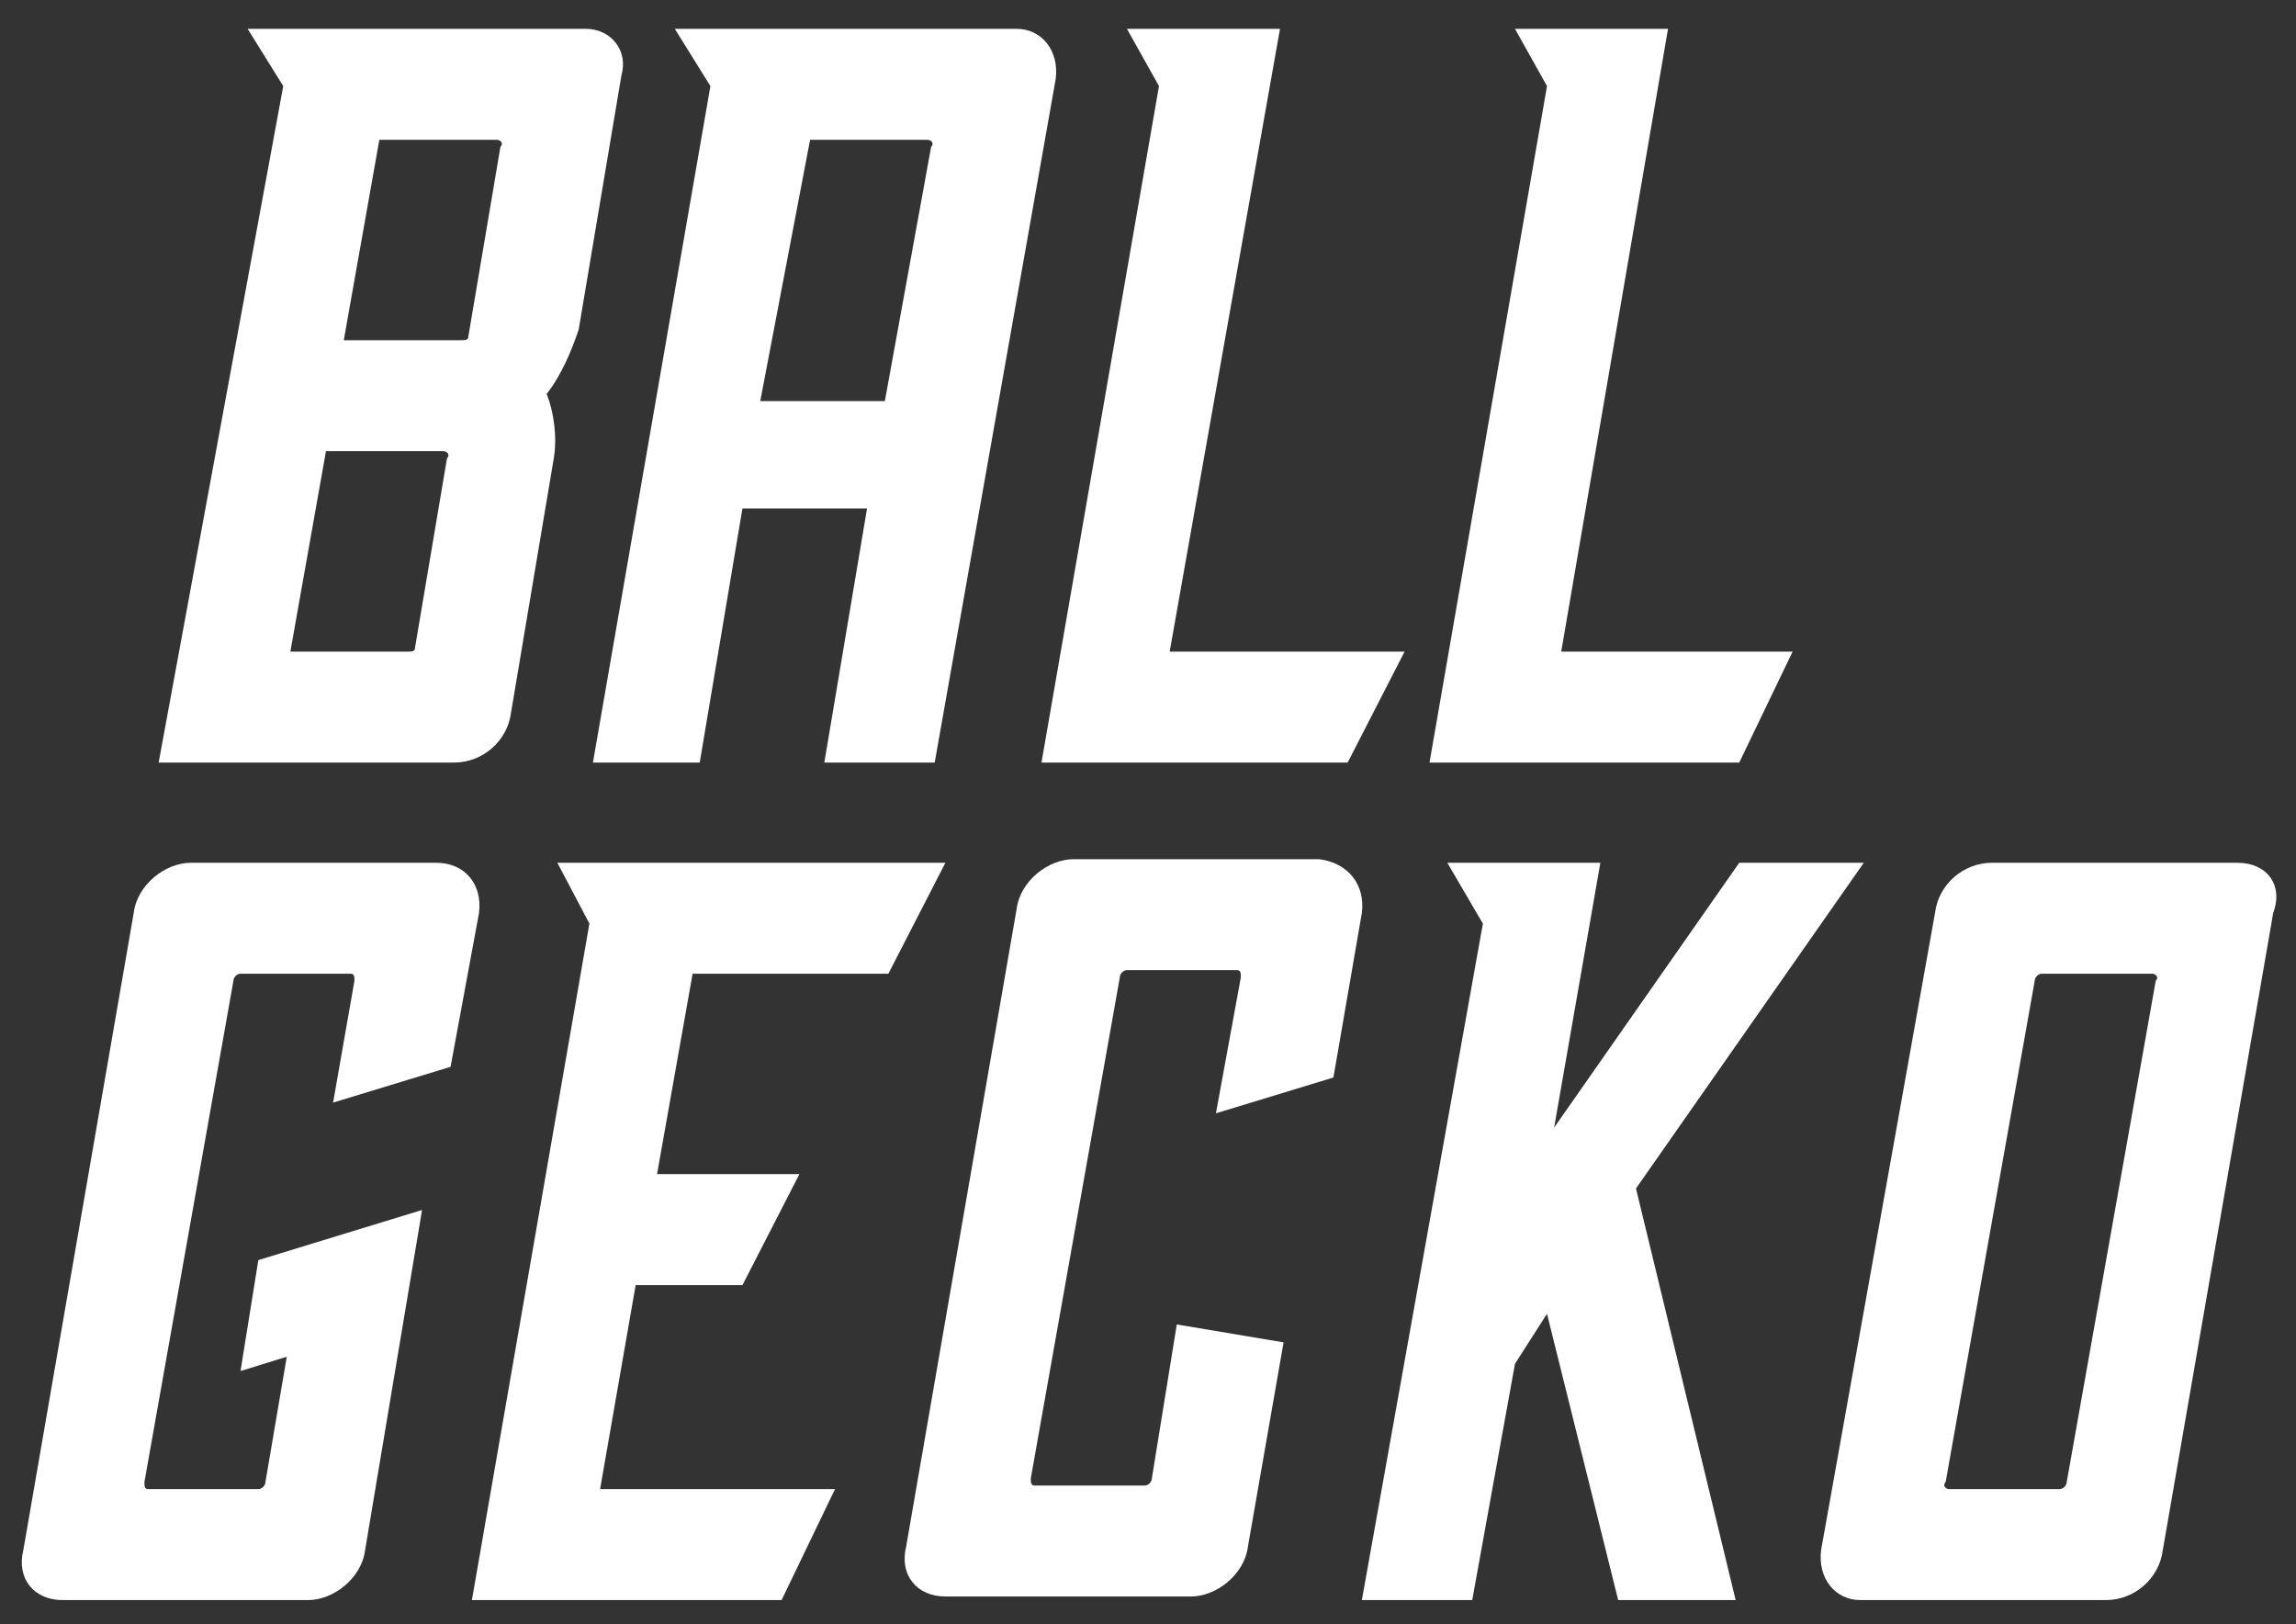 <svg width="41" height="29" viewBox="0 0 41 29" fill="none" xmlns="http://www.w3.org/2000/svg">
<rect x="0" y="0" width="41" height="29" fill="#333333" stroke="none"/>
<path d="M10.461 0.515H4.422L5.058 1.537L2.833 13.615H8.109C8.618 13.615 9.063 13.231 9.126 12.72L9.889 8.183C9.953 7.8 9.889 7.352 9.762 7.033C10.016 6.713 10.207 6.266 10.334 5.882L11.097 1.345C11.224 0.898 10.906 0.515 10.461 0.515ZM7.283 11.634H5.185L5.821 8.055H7.918C7.982 8.055 8.046 8.119 7.982 8.183L7.41 11.57C7.41 11.634 7.346 11.634 7.283 11.634ZM8.236 6.074H6.139L6.774 2.496H8.872C8.936 2.496 8.999 2.56 8.936 2.623L8.363 6.01C8.363 6.074 8.3 6.074 8.236 6.074Z" fill="white"/>
<path d="M12.05 0.515L12.686 1.537L10.588 13.615H12.495L13.258 9.078H15.483L14.72 13.615H16.691L18.852 1.409C18.916 0.898 18.598 0.515 18.153 0.515H12.05ZM14.466 2.496H16.564C16.627 2.496 16.691 2.56 16.627 2.623L15.801 7.161H13.576L14.466 2.496Z" fill="white"/>
<path d="M20.887 11.634H25.082L24.065 13.615H18.598L20.696 1.537L20.124 0.515H22.857L20.887 11.634Z" fill="white"/>
<path d="M27.879 11.634H32.011L31.058 13.615H25.527L27.625 1.537L27.053 0.515H29.786L27.879 11.634Z" fill="white"/>
<path d="M8.554 16.299L8.046 19.047L5.948 19.686L6.329 17.513C6.329 17.449 6.329 17.385 6.266 17.385H4.295C4.231 17.385 4.168 17.449 4.168 17.513L2.579 26.46C2.579 26.523 2.579 26.587 2.642 26.587H4.613C4.676 26.587 4.74 26.523 4.74 26.46L5.121 24.223L4.295 24.479L4.613 22.498L7.537 21.603L6.52 27.674C6.456 28.185 5.948 28.568 5.503 28.568H1.117C0.608 28.568 0.29 28.185 0.417 27.674L2.388 16.299C2.452 15.788 2.96 15.404 3.405 15.404H7.791C8.3 15.404 8.618 15.788 8.554 16.299Z" fill="white"/>
<path d="M12.368 17.385L11.733 20.963H14.275L13.258 22.945H11.351L10.716 26.587H14.911L13.957 28.568H8.427L10.525 16.49L9.953 15.404H16.882L15.864 17.385H12.368Z" fill="white"/>
<path d="M24.319 16.299L23.811 19.238L21.713 19.877L22.158 17.449C22.158 17.385 22.158 17.321 22.094 17.321H20.124C20.06 17.321 19.997 17.385 19.997 17.449L18.407 26.395C18.407 26.459 18.407 26.523 18.471 26.523H20.442C20.505 26.523 20.569 26.459 20.569 26.395L21.014 23.647L22.921 23.967L22.285 27.609C22.221 28.121 21.713 28.504 21.268 28.504H16.882C16.373 28.504 16.055 28.121 16.182 27.609L18.153 16.235C18.217 15.723 18.725 15.34 19.17 15.34H23.556C24.065 15.404 24.383 15.787 24.319 16.299Z" fill="white"/>
<path d="M33.282 15.404L29.214 21.219L30.994 28.568H28.896L27.625 23.456L27.053 24.35L26.29 28.568H24.319L26.48 16.49L25.845 15.404H28.578L27.752 20.133L31.058 15.404H33.282Z" fill="white"/>
<path d="M39.957 15.404H35.571C35.062 15.404 34.617 15.787 34.554 16.299L32.52 27.673C32.456 28.184 32.774 28.568 33.219 28.568H37.605C38.114 28.568 38.559 28.184 38.622 27.673L40.593 16.299C40.783 15.787 40.466 15.404 39.957 15.404ZM36.779 26.587H34.808C34.744 26.587 34.681 26.523 34.744 26.459L36.334 17.513C36.334 17.449 36.397 17.385 36.461 17.385H38.431C38.495 17.385 38.559 17.449 38.495 17.513L36.906 26.459C36.906 26.523 36.842 26.587 36.779 26.587Z" fill="white"/>
</svg>
